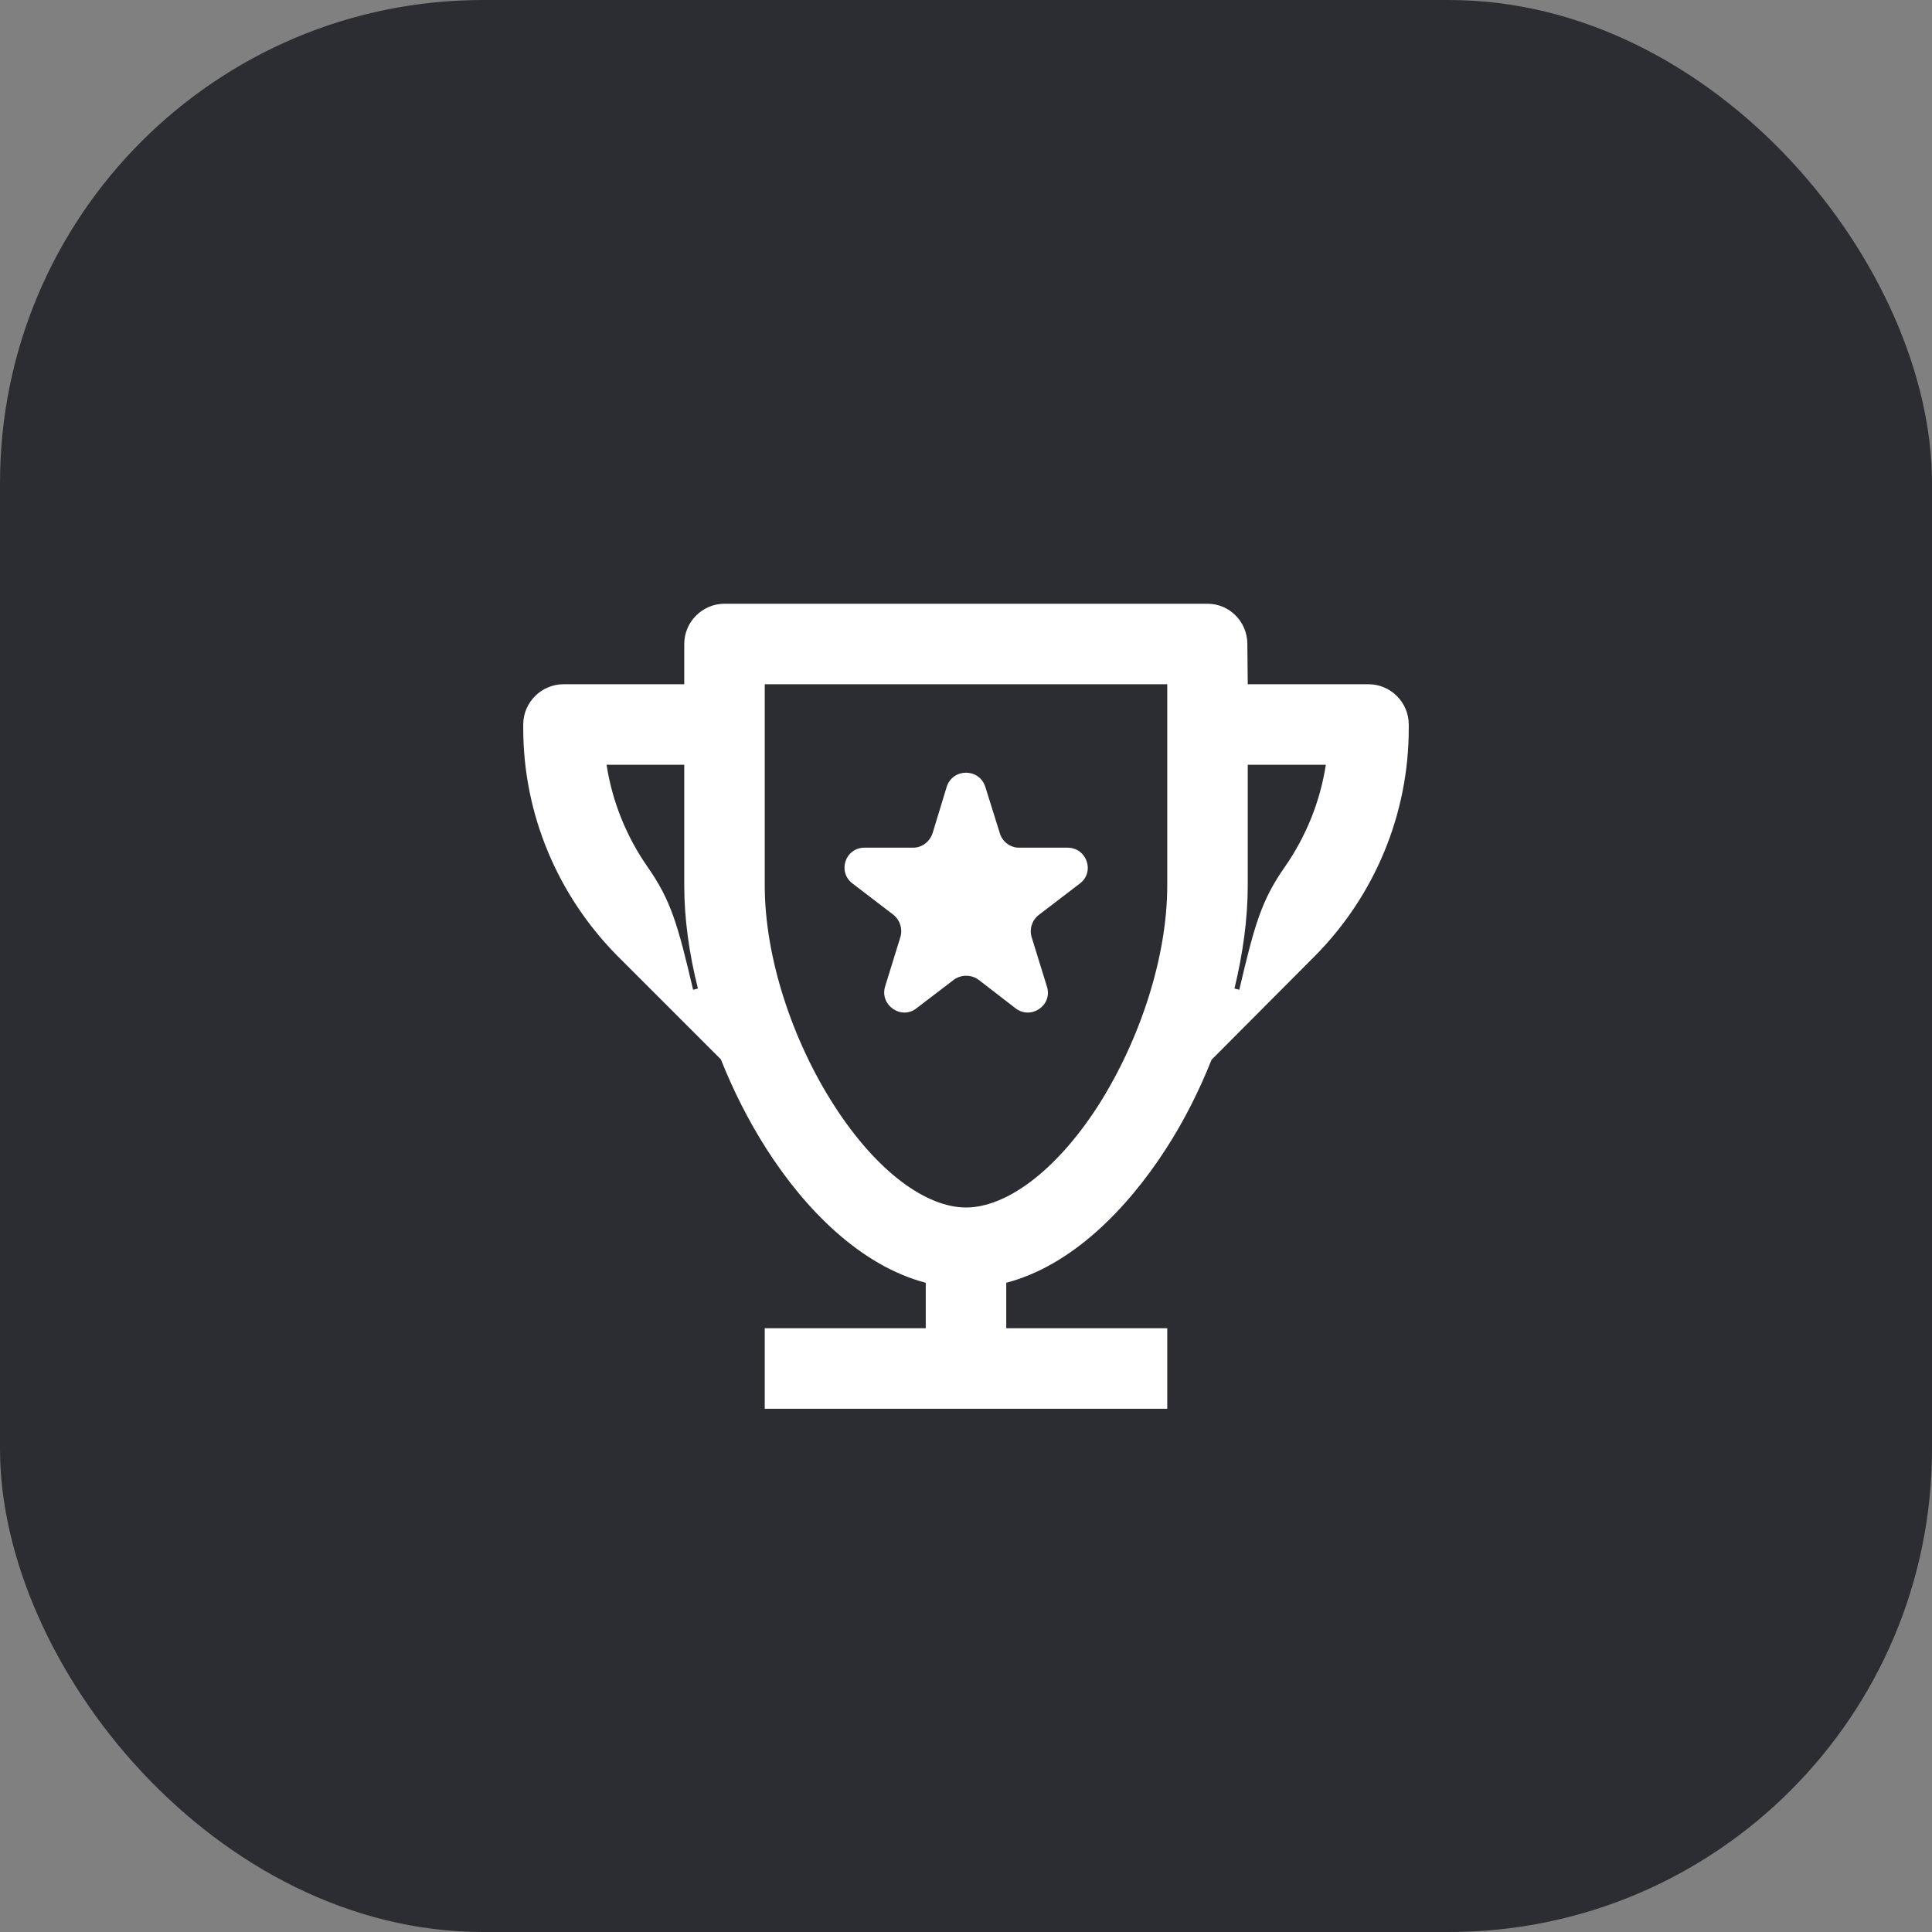 <svg width="48" height="48" viewBox="0 0 48 48" fill="none" xmlns="http://www.w3.org/2000/svg">
<rect x="0" y="0" width="48" height="48" fill="#808080" stroke="none"/>
<rect width="48" height="48" rx="12" fill="#2B2D33"/>
<path d="M34 17H31L30.99 16C30.99 15.45 30.55 15 30 15H18C17.45 15 17 15.45 17 16V17H14C13.45 17 13 17.45 13 18V18.1C13 20.22 13.85 22.25 15.35 23.76L17.91 26.32C18.22 27.1 18.6 27.85 19.04 28.54C20.01 30.06 21.39 31.45 23 31.87V33H19V35H29V33H25V31.87C26.61 31.45 27.99 30.06 28.97 28.54C29.41 27.86 29.79 27.11 30.1 26.33L32.66 23.76C34.16 22.25 35 20.22 35 18.1V18C35 17.45 34.55 17 34 17ZM17.22 24.59C16.84 22.97 16.67 22.37 16.09 21.54C15.56 20.78 15.21 19.91 15.07 19H17V22C17 22.82 17.12 23.69 17.34 24.56L17.22 24.59ZM29 22C29 23.78 28.32 25.84 27.29 27.46C26.21 29.14 24.97 30 24 30C23.03 30 21.8 29.14 20.72 27.46C19.68 25.84 19 23.78 19 22V17H29V22ZM31.92 21.54C31.34 22.37 31.17 22.97 30.79 24.59L30.67 24.56C30.88 23.69 31 22.82 31 22V19H32.94C32.8 19.91 32.45 20.78 31.92 21.54Z" fill="white"/>
<path d="M22.2 22.73C22.36 22.86 22.43 23.08 22.37 23.28L21.99 24.51C21.85 24.97 22.39 25.35 22.77 25.05L23.7 24.34C23.88 24.21 24.13 24.21 24.31 24.34L25.23 25.05C25.62 25.35 26.16 24.97 26.01 24.51L25.63 23.28C25.57 23.08 25.64 22.86 25.81 22.73L26.83 21.95C27.21 21.66 27 21.06 26.52 21.06H25.31C25.1 21.06 24.9 20.91 24.84 20.7L24.48 19.55C24.33 19.08 23.67 19.08 23.52 19.55L23.17 20.7C23.1 20.91 22.91 21.06 22.69 21.06H21.48C21 21.06 20.8 21.66 21.18 21.95L22.2 22.73Z" fill="white"/>
</svg>
